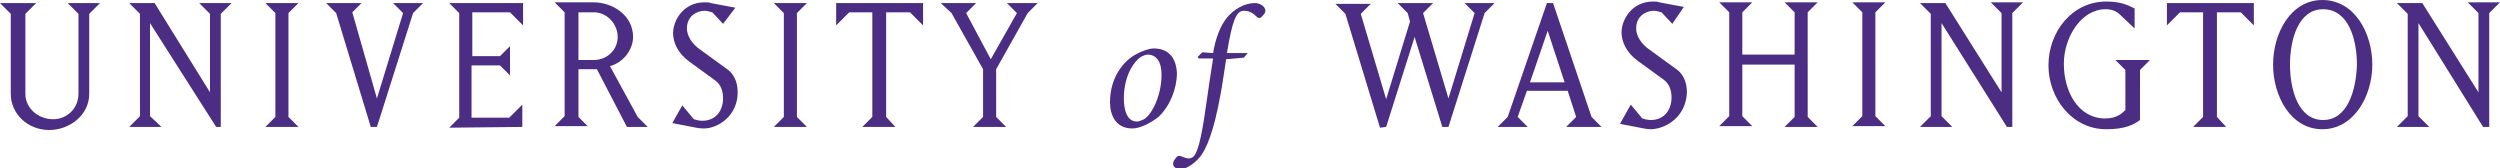 <?xml version="1.0" encoding="utf-8"?>
<!-- Generator: Adobe Illustrator 18.0.0, SVG Export Plug-In . SVG Version: 6.00 Build 0)  -->
<!DOCTYPE svg PUBLIC "-//W3C//DTD SVG 1.1//EN" "http://www.w3.org/Graphics/SVG/1.1/DTD/svg11.dtd">
<svg version="1.1" id="Layer_1" xmlns="http://www.w3.org/2000/svg" xmlns:xlink="http://www.w3.org/1999/xlink" x="0px" y="0px"
	 viewBox="0 0 325 21.9" enable-background="new 0 0 325 21.9" xml:space="preserve">
<path fill="#4b2e83" d="M314.4,15.1V3l8.4,13.5h0.8V1.7l1.4-1.4h-4.2l1.4,1.4V12l-7.3-11.6h-3.3l1.4,1.4v13.3l-1.4,1.4h4.2
	L314.4,15.1L314.4,15.1z M302,15.6c-3.2,0-4.3-3.9-4.3-7.2c0-3.3,1.1-7.2,4.3-7.2c3.3,0,4.4,3.9,4.4,7.2
	C306.3,11.7,305.2,15.6,302,15.6 M295.5,8.4c0,4.1,2.3,8.4,6.4,8.4c4.1,0,6.5-4.3,6.5-8.4c0-4.1-2.3-8.4-6.5-8.4
	C297.8,0,295.5,4.3,295.5,8.4 M288.2,15.2V1.6h3.1l1.7,1.7V0.4h-11.3v2.9l1.7-1.7h3v13.6l-1.3,1.3h4.3L288.2,15.2L288.2,15.2z
	 M276.3,9.1v5.2c-0.4,0.4-1.1,1.1-2.6,1.1c-3.6,0-5.4-3.6-5.4-7.1c0-3.5,2.3-7.1,5.4-7.1c0.8,0,1.4,0.2,2,0.8l1.8,1.7V1.1
	c-1-0.5-1.9-0.9-3.7-0.9c-4.4,0-7.5,3.9-7.5,8.3c0,4.3,3.1,8.3,7.5,8.3c2.5,0,3.6-0.6,4.4-1.2V9.1l1.3-1.3H275L276.3,9.1L276.3,9.1z
	 M252.4,15.1V3l8.5,13.5l0.7,0V1.7l1.4-1.4h-4.2l1.4,1.4V12l-7.3-11.6h-3.3l1.4,1.4v13.3l-1.4,1.4h4.2L252.4,15.1L252.4,15.1z
	 M240.8,0.3l1.3,1.3v13.5l-1.3,1.3h4.3l-1.3-1.3V1.6l1.3-1.3H240.8L240.8,0.3z M226.5,8.4h6.8v6.8l-1.3,1.3h4.3l-1.3-1.3V1.6
	l1.3-1.3H232l1.3,1.3v5.5h-6.8V1.6l1.3-1.3h-4.3l1.3,1.3v13.5l-1.3,1.3h4.3l-1.3-1.3V8.4L226.5,8.4z M219.3,12
	c0-1.6-0.7-2.6-1.5-3.1l-3.3-2.4c-1.2-0.8-1.8-1.9-1.8-2.8c0-1.7,1.4-2.3,2.3-2.3c0.5,0,0.8,0.2,1,0.2l1.4,1.5l1.5-2.2l-3.2-0.6
	c-0.2-0.1-0.4-0.1-0.8-0.1c-2.8,0-4.1,2.4-4.1,4c0,1.2,0.6,2.6,2.1,3.7l3.3,2.4c0.9,0.6,1.1,1.6,1.1,2.4c0,1.4-0.8,2.9-2.7,2.9
	c-0.4,0-0.8-0.1-1.1-0.2l-1.5-1.8l-1.4,2.5l3.1,0.6c0,0,0.5,0.1,1,0.1C216.7,16.7,219.2,15.1,219.3,12 M201.2,4l2.2,6.7h-4.5
	L201.2,4L201.2,4z M197.3,15.2l1.2-3.4h5.3l1.1,3.4l-1.3,1.3h4.6l-1.3-1.3l-5-14.8h-0.8L196,15.2l-1.3,1.3h3.9L197.3,15.2
	L197.3,15.2z M180.2,16.5l3.7-11.7l3.6,11.7h0.8l4.7-14.8l1.3-1.3h-3.9l1.3,1.3l-3.4,11.1l-3.3-11.1l1.3-1.3h-4.6l1.3,1.3l0.3,1.1
	l-3.1,10.1l-3.3-11.1l1.3-1.3h-4.6l1.3,1.3l4.5,14.8L180.2,16.5L180.2,16.5L180.2,16.5z M156.3,6.8l-0.6,0.6l0.1,0.2h1.9
	c-0.3,2-0.6,3.8-1,6.7c-0.6,4.2-1.1,5.7-1.6,6.1c-0.1,0.1-0.4,0.2-0.6,0.2c-0.3,0-0.7-0.2-1-0.3c-0.3-0.1-0.5,0-0.6,0.2
	c-0.2,0.2-0.4,0.5-0.4,0.8c0,0.5,0.6,0.7,1,0.7c0.4,0,1.5-0.4,2.5-1.6c0.8-1,1.8-3.2,2.7-8.3c0.2-1,0.3-1.9,0.7-4.4l2.3-0.2l0.5-0.6
	h-2.7c0.7-4.2,1.2-5.5,2.2-5.5c0.7,0,1.2,0.3,1.7,0.8c0.2,0.2,0.4,0.2,0.6,0c0.2-0.2,0.5-0.5,0.5-0.8c0-0.5-0.6-1-1.4-1
	c-1.3,0-2.7,0.8-3.6,1.9c-0.9,1.1-1.5,2.8-1.8,4.6L156.3,6.8L156.3,6.8L156.3,6.8z M146.1,12.8c0-3.4,1.7-5.2,2.4-5.5
	c0.2-0.1,0.5-0.2,0.7-0.2c1.1,0,1.8,0.9,1.8,2.6c0,3-1.5,5.6-2.5,5.9c-0.2,0.1-0.5,0.2-0.7,0.2C146.6,15.8,146.1,14.5,146.1,12.8
	 M150,6.3c-0.6,0-1.5,0.3-2.4,0.8c-1.6,0.9-3.3,3-3.3,6.2c0,1.6,0.7,3.4,2.9,3.4c1,0,2.4-0.7,3.4-1.5c1.5-1.4,2.4-3.7,2.4-5.7
	C152.9,7.5,151.9,6.3,150,6.3 M123.7,1.7l4.1,7.3v6.2l-1.3,1.3h4.3l-1.3-1.3V9l4.1-7.3l1.3-1.3h-4l1.3,1.3l-3.4,6l-3.2-6l1.3-1.3
	h-4.6L123.7,1.7C123.7,1.7,123.7,1.7,123.7,1.7z M115.2,15.2V1.6h3.1l1.7,1.7V0.4h-11.3v2.9l1.7-1.7h3v13.6l-1.3,1.3h4.3L115.2,15.2
	L115.2,15.2z M100.6,0.4l1.3,1.3v13.5l-1.3,1.3h4.3l-1.3-1.3V1.7l1.3-1.3H100.6L100.6,0.4z M95.9,12c0-1.6-0.7-2.6-1.5-3.1l-3.3-2.4
	c-1.2-0.8-1.8-1.9-1.8-2.8c0-1.7,1.4-2.3,2.3-2.3c0.5,0,0.8,0.2,1,0.2l1.4,1.5L95.6,1l-3.2-0.6c-0.2-0.1-0.4-0.1-0.8-0.1
	c-2.8,0-4.1,2.4-4.1,4c0,1.2,0.6,2.6,2.1,3.7l3.3,2.4c0.9,0.6,1.1,1.6,1.1,2.4c0,1.4-0.8,2.9-2.7,2.9c-0.4,0-0.8-0.1-1.1-0.2
	l-1.5-1.8L87.4,16l3.1,0.6c0,0,0.5,0.1,1,0.1C93.3,16.7,95.9,15.1,95.9,12 M75.2,1.6h2c1.7,0,3.1,1.5,3.1,3.2c0,1.7-1.4,3-3.1,3h-2
	V1.6L75.2,1.6z M75.2,15.2V9h2.4l3.9,7.5h2.7l-1.3-1.3l-3.6-6.6c1.8-0.5,3-2.2,3-3.8c0-2.7-2.5-4.5-5.2-4.5h-5l1.3,1.3v13.5
	l-1.3,1.3h4.3L75.2,15.2L75.2,15.2z M67.9,16.5v-2.9l-1.7,1.7h-4.9V8.5H65l1.3,1.3V6L65,7.3h-3.6V1.6h4.9l1.7,1.7V0.4h-9.6l1.3,1.3
	v13.6l-1.3,1.3L67.9,16.5C67.9,16.5,67.9,16.5,67.9,16.5z M47,0.4h-4.6l1.3,1.3l4.5,14.8h0.8l4.7-14.8l1.3-1.3h-3.9l1.3,1.3
	l-3.4,11.1L45.8,1.6L47,0.4L47,0.4z M34.5,0.4l1.3,1.3v13.5l-1.3,1.3h4.3l-1.3-1.3V1.7l1.3-1.3H34.5z M19.5,15.1V3l8.6,13.5h0.6V1.8
	l1.4-1.4h-4.2l1.4,1.4V12L20.1,0.4h-3.3l1.4,1.4v13.3l-1.4,1.4h4.2L19.5,15.1L19.5,15.1z M1.4,12.2c0,2.6,2.2,4.7,5,4.7
	c2.6,0,5.2-1.9,5.2-4.7V1.8L13,0.4H8.8l1.4,1.4v10.4c0,1.9-1.5,3.3-3.3,3.3c-1.9,0-3.6-1.4-3.6-3.3V1.8l1.4-1.4H0l1.4,1.4L1.4,12.2
	L1.4,12.2z"/>
</svg>
